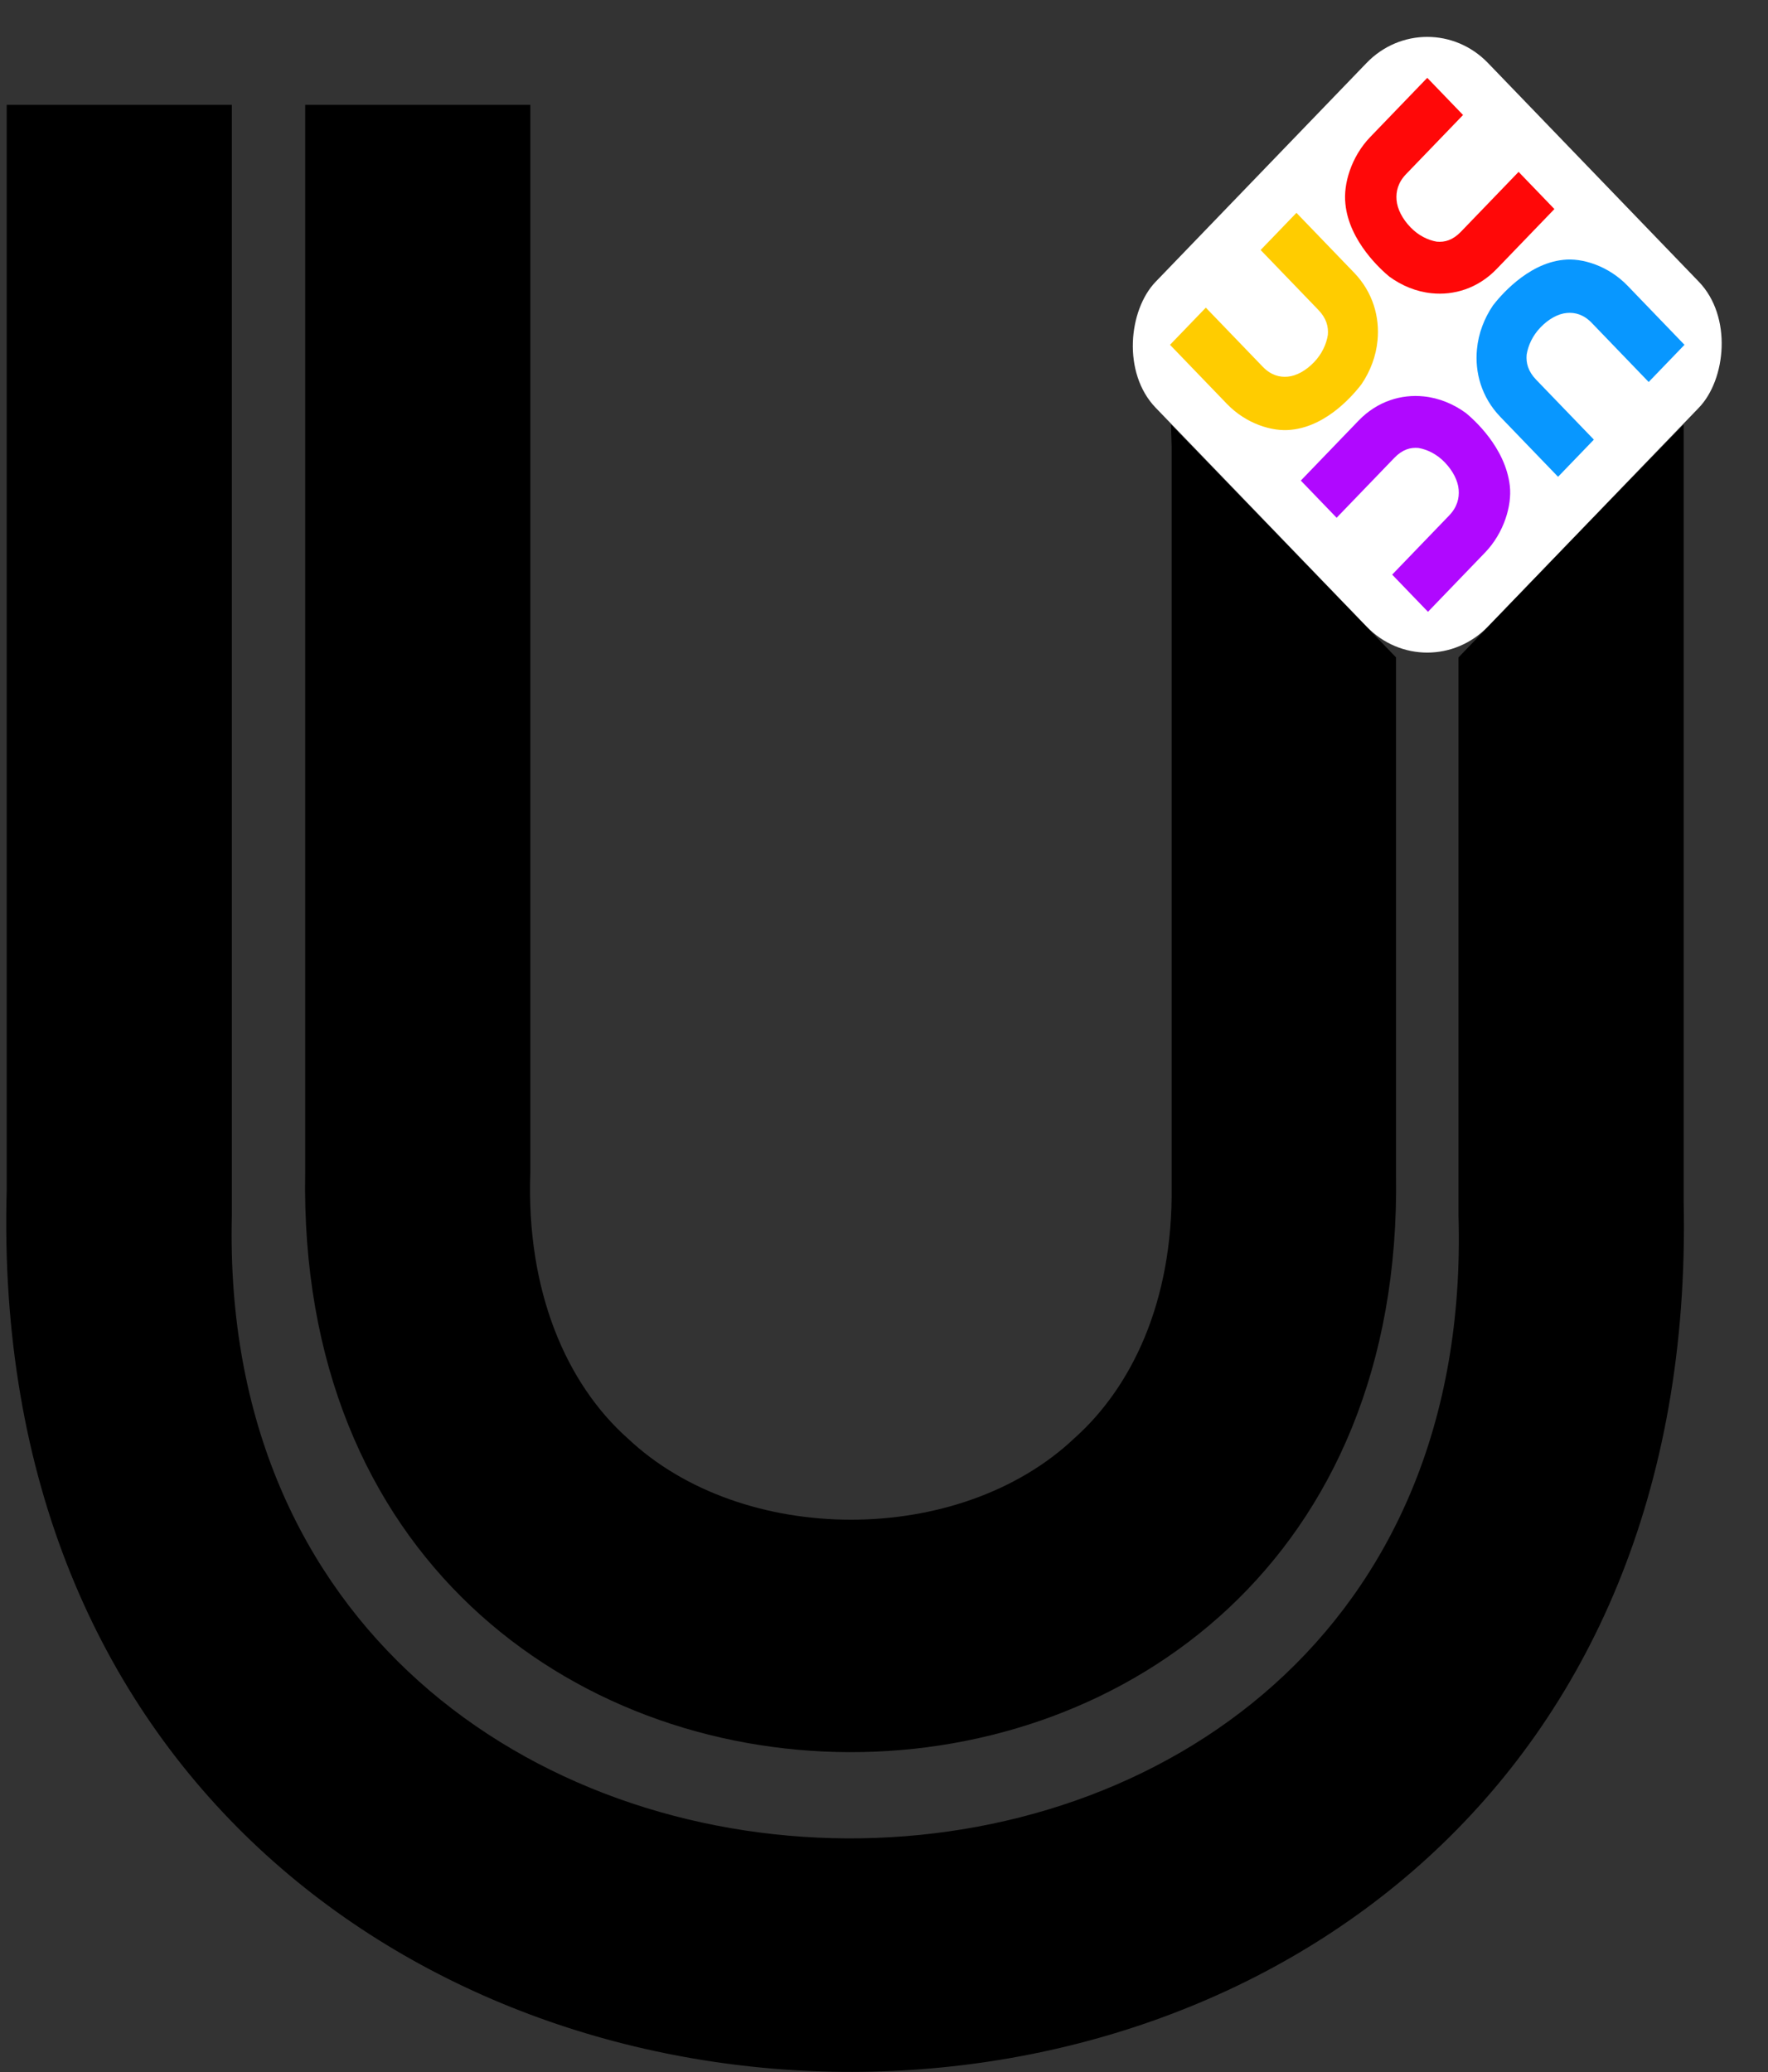 <svg width="122" height="143" viewBox="0 0 122 143" fill="none" xmlns="http://www.w3.org/2000/svg">
<rect x="0" y="0" width="122" height="143" fill="#333333" stroke="none"/>
<g id="U4UCIconLarge" clip-path="url(#clip0)">
<rect id="BG" width="33.042" height="33.042" rx="6.037" transform="matrix(0.694 0.72 -0.694 0.72 98.487 0)" fill="white"/>
<g id="U">
<path id="Vector" d="M80.848 30.8C80.848 35.846 80.848 40.943 80.848 45.989C80.848 49.11 80.848 52.283 80.848 55.404C80.848 59.773 80.848 64.091 80.848 68.46C80.848 70.749 80.848 73.038 80.848 75.378C80.848 76.627 80.848 77.927 80.848 79.175C80.848 80.06 80.848 80.944 80.848 81.88C80.948 89.891 78.042 95.769 74.133 99.254C66.214 106.744 51.23 106.744 43.311 99.254C39.102 95.509 36.295 89.111 36.596 80.892C36.596 80.216 36.596 79.488 36.596 78.811C36.596 68.512 36.596 58.265 36.596 47.965C36.596 42.764 36.596 37.562 36.596 32.361C36.596 24.142 36.596 15.455 36.596 7.236H21.06C21.06 15.351 21.06 23.986 21.06 32.048C21.06 36.73 21.06 41.464 21.06 46.145C21.06 51.399 21.06 56.652 21.06 61.906C21.06 65.131 21.06 68.356 21.06 71.581C21.06 73.454 21.06 75.326 21.06 77.199C21.06 78.395 21.06 79.644 21.06 80.84C20.057 134.157 97.136 134.313 96.334 81.048C96.334 79.28 96.334 77.511 96.334 75.742C96.334 72.933 96.334 70.177 96.334 67.368C96.334 64.767 96.334 62.218 96.334 59.617C96.334 54.884 96.334 50.098 96.334 45.365L80.798 29.291L80.848 30.8Z" fill="black"/>
<path id="Vector_2" d="M100.644 45.365C100.644 50.462 100.644 55.508 100.644 60.606C100.644 63.362 100.644 66.171 100.644 68.928C100.644 71.945 100.644 75.014 100.644 78.031C100.644 80.008 100.644 81.984 100.644 83.909C102.298 141.596 14.645 140.763 15.998 83.909C15.998 82.609 15.998 81.256 15.998 79.956C15.998 77.979 15.998 76.002 15.998 74.026C15.998 70.541 15.998 67.108 15.998 63.623C15.998 58.161 15.998 52.699 15.998 47.237C15.998 42.452 15.998 37.614 15.998 32.829C15.998 24.454 15.998 15.559 15.998 7.236H0.462C0.462 16.495 0.462 26.275 0.462 35.534C0.462 41.203 0.462 46.873 0.462 52.491C0.462 60.346 0.462 68.252 0.462 76.106C0.462 78.135 0.462 80.112 0.462 82.141C-1.793 162.454 117.934 163.807 116.18 82.869C116.18 81.36 116.18 79.8 116.18 78.291C116.18 75.586 116.18 72.882 116.18 70.177C116.18 66.588 116.18 62.946 116.18 59.357C116.18 55.82 116.18 52.335 116.18 48.798C116.18 42.296 116.18 35.794 116.18 29.291C110.617 35.013 104.202 41.672 100.644 45.365Z" fill="black"/>
</g>
<g id="Colors">
<path id="Vector_3" d="M107.866 17.933C109.177 17.776 110.993 18.352 112.304 19.712L116.237 23.795L113.766 26.36L109.833 22.277C109.278 21.701 108.673 21.544 108.118 21.597C107.513 21.649 106.858 22.015 106.303 22.591C105.748 23.167 105.446 23.847 105.345 24.475C105.294 25.051 105.446 25.627 106 26.203L109.984 30.338L107.513 32.902L103.529 28.767C102.218 27.407 101.764 25.679 101.916 24.109C102.016 23.01 102.42 21.963 103.025 21.073C103.428 20.55 105.345 18.194 107.866 17.933Z" fill="#0897FF"/>
<path id="Vector_4" d="M92.838 14.059C92.687 12.699 93.242 10.814 94.553 9.454L98.487 5.371L100.957 7.936L97.024 12.018C96.469 12.594 96.318 13.222 96.368 13.798C96.419 14.426 96.772 15.106 97.327 15.682C97.881 16.258 98.537 16.572 99.142 16.677C99.697 16.729 100.251 16.572 100.806 15.996L104.79 11.861L107.261 14.426L103.277 18.561C101.966 19.922 100.302 20.393 98.789 20.236C97.73 20.131 96.722 19.712 95.864 19.084C95.36 18.666 93.091 16.677 92.838 14.059Z" fill="#FF0808"/>
<path id="Vector_5" d="M89.107 29.657C87.796 29.814 85.98 29.238 84.669 27.878L80.736 23.795L83.207 21.23L87.14 25.313C87.695 25.889 88.3 26.046 88.855 25.993C89.46 25.941 90.115 25.575 90.67 24.999C91.225 24.423 91.527 23.743 91.628 23.114C91.679 22.539 91.527 21.963 90.973 21.387L86.989 17.252L89.46 14.688L93.444 18.823C94.755 20.183 95.209 21.911 95.057 23.481C94.956 24.58 94.553 25.627 93.948 26.517C93.544 27.04 91.679 29.395 89.107 29.657Z" fill="#FFCC00"/>
<path id="Vector_6" d="M104.185 33.53C104.336 34.891 103.781 36.776 102.47 38.136L98.537 42.219L96.066 39.654L99.999 35.572C100.554 34.996 100.705 34.368 100.655 33.792C100.604 33.164 100.251 32.484 99.697 31.908C99.142 31.332 98.487 31.018 97.881 30.913C97.327 30.861 96.772 31.018 96.217 31.594L92.233 35.729L89.762 33.164L93.746 29.029C95.057 27.668 96.722 27.197 98.234 27.354C99.293 27.459 100.302 27.878 101.159 28.506C101.663 28.924 103.882 30.861 104.185 33.53Z" fill="#B008FF"/>
</g>
</g>
<defs>
<clipPath id="clip0">
<rect width="121" height="143" fill="white" transform="translate(0.412)"/>
</clipPath>
</defs>
</svg>
